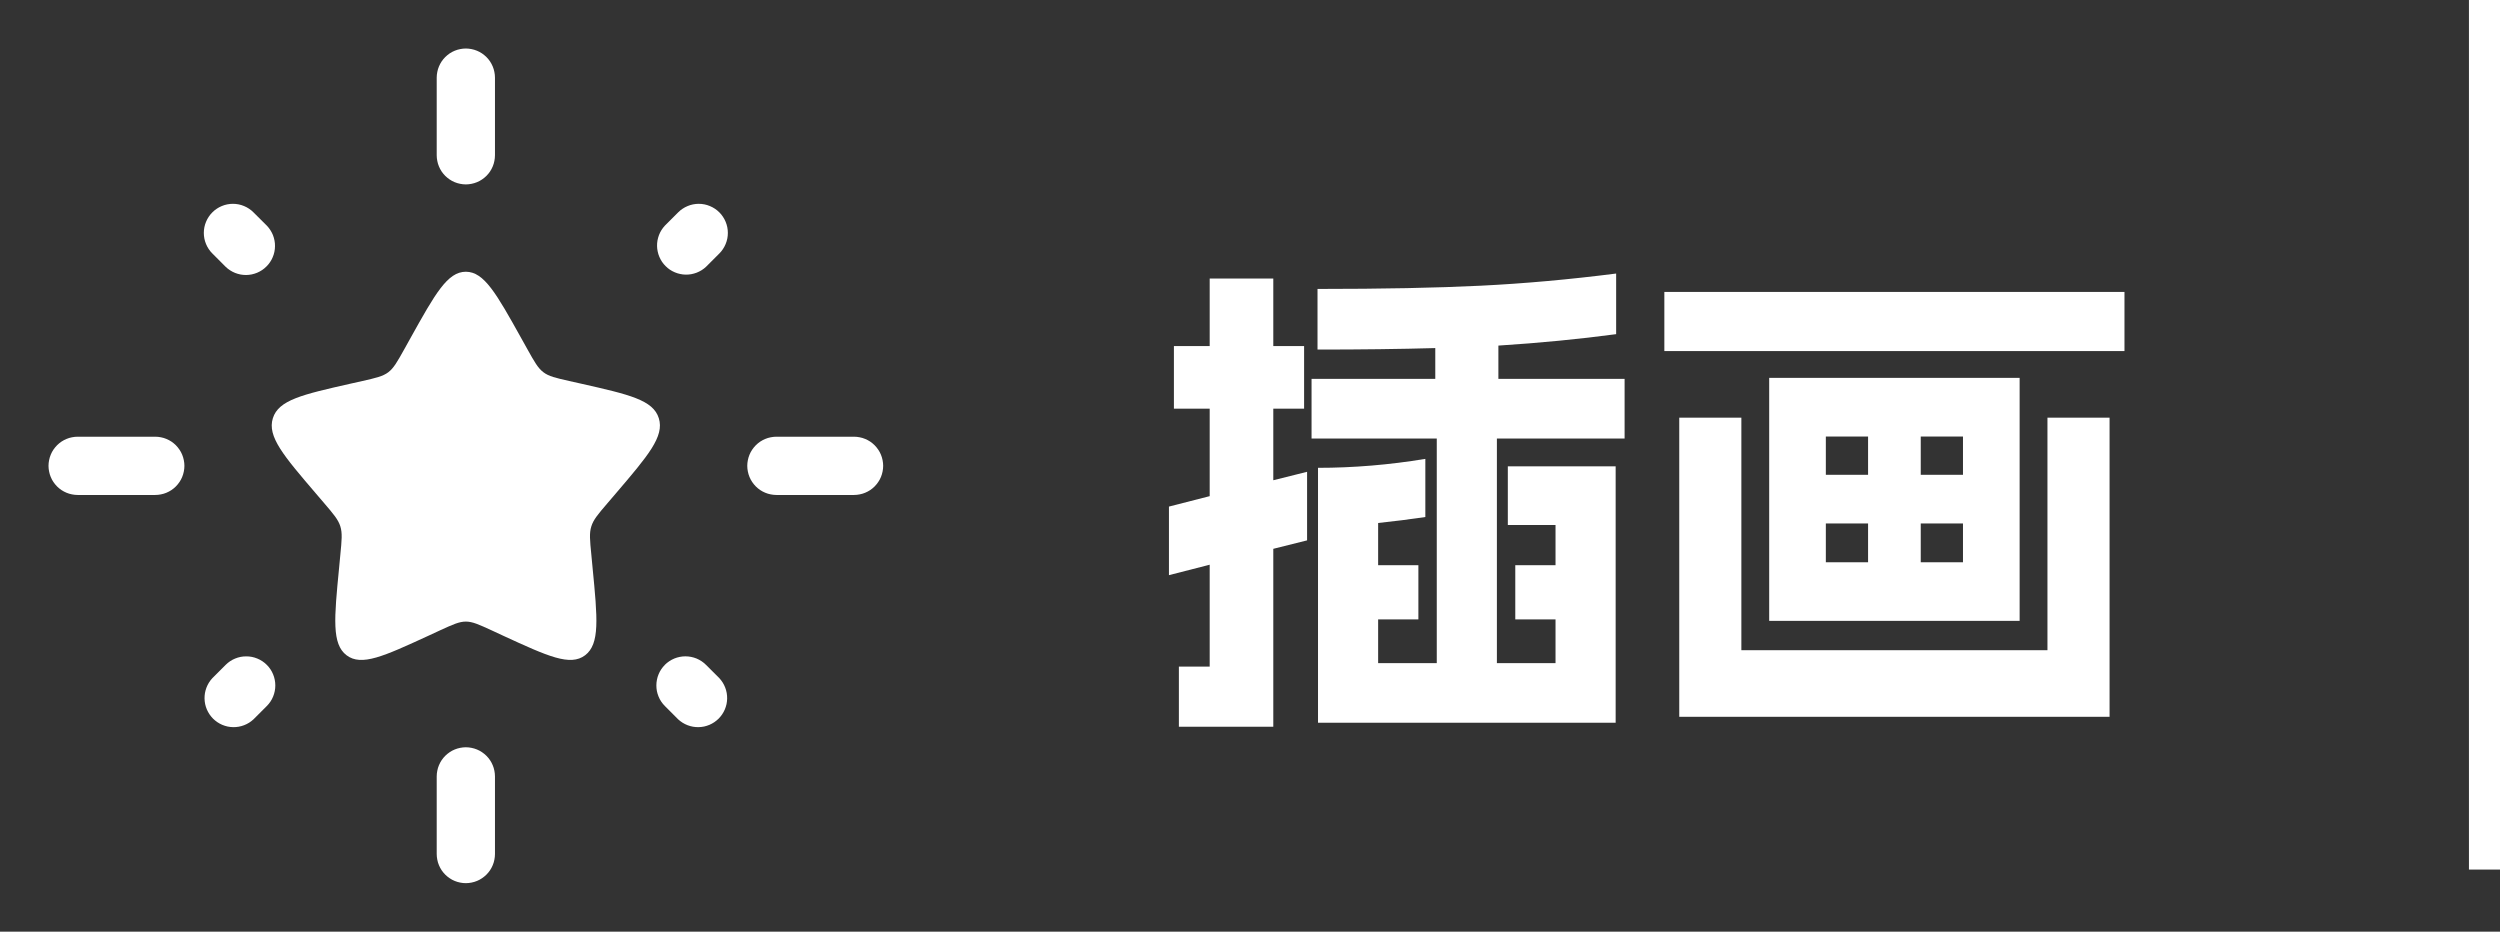 <svg xmlns="http://www.w3.org/2000/svg" xmlns:xlink="http://www.w3.org/1999/xlink" width="80.5" height="30" viewBox="0 0 80.5 30" fill="none">
<rect x="0" y="0" width="80.5" height="30" fill="#333333" stroke="none"/>
<g >
<path     fill="#FFFFFF"  d="M42.44 15.064Q44.152 15.064 45.896 14.776L45.896 16.648Q45.144 16.76 44.376 16.84L44.376 18.2L45.672 18.2L45.672 19.944L44.376 19.944L44.376 21.352L46.264 21.352L46.264 14.12L42.232 14.12L42.232 12.2L46.216 12.2L46.216 11.208Q44.52 11.256 42.424 11.256L42.424 9.304Q45.56 9.304 47.672 9.2Q49.784 9.096 52.04 8.808L52.04 10.76Q50.248 11 48.248 11.128L48.248 12.2L52.312 12.2L52.312 14.12L48.2 14.12L48.2 21.352L50.088 21.352L50.088 19.944L48.792 19.944L48.792 18.2L50.088 18.2L50.088 16.904L48.552 16.904L48.552 15.016L52.024 15.016L52.024 23.272L42.44 23.272L42.44 15.064ZM37.64 16.312L38.952 15.976L38.952 13.16L37.8 13.16L37.8 11.144L38.952 11.144L38.952 8.968L41 8.968L41 11.144L41.992 11.144L41.992 13.16L41 13.16L41 15.464L42.088 15.192L42.088 17.4L41 17.672L41 23.4L37.96 23.4L37.96 21.464L38.952 21.464L38.952 18.184L37.64 18.52L37.64 16.312ZM56.072 13.448L56.072 20.936L65.928 20.936L65.928 13.448L67.928 13.448L67.928 23.08L54.072 23.08L54.072 13.448L56.072 13.448ZM53.592 9.4L68.408 9.4L68.408 11.304L53.592 11.304L53.592 9.4ZM56.968 12.168L65.032 12.168L65.032 19.992L56.968 19.992L56.968 12.168ZM60.152 18.104L60.152 16.856L58.792 16.856L58.792 18.104L60.152 18.104ZM60.152 15.288L60.152 14.056L58.792 14.056L58.792 15.288L60.152 15.288ZM63.208 18.104L63.208 16.856L61.848 16.856L61.848 18.104L63.208 18.104ZM63.208 15.288L63.208 14.056L61.848 14.056L61.848 15.288L63.208 15.288Z">
</path>
</g>
<path    stroke="rgba(255, 255, 255, 1)" stroke-width="1"    d="M80 0L80 28">
</path>
<path d="M13.221 10.88C14.012 9.46 14.409 8.75 15 8.75C15.591 8.75 15.987 9.46 16.779 10.88L16.984 11.248C17.209 11.651 17.321 11.852 17.496 11.985C17.671 12.119 17.891 12.169 18.327 12.268L18.725 12.357C20.262 12.705 21.031 12.879 21.214 13.467C21.397 14.055 20.872 14.668 19.825 15.894L19.554 16.211C19.256 16.559 19.107 16.734 19.041 16.949C18.972 17.164 18.995 17.396 19.041 17.861L19.081 18.284C19.24 19.919 19.319 20.736 18.84 21.1C18.361 21.462 17.642 21.133 16.202 20.47L15.83 20.297C15.421 20.11 15.217 20.015 15 20.015C14.784 20.015 14.579 20.11 14.17 20.297L13.797 20.47C12.357 21.133 11.639 21.464 11.16 21.1C10.681 20.738 10.76 19.919 10.919 18.284L10.959 17.861C11.005 17.396 11.027 17.164 10.959 16.949C10.892 16.734 10.744 16.559 10.446 16.211L10.175 15.894C9.127 14.669 8.602 14.056 8.786 13.467C8.969 12.88 9.736 12.705 11.274 12.357L11.672 12.268C12.11 12.168 12.327 12.119 12.504 11.986C12.679 11.852 12.791 11.651 13.016 11.249L13.221 10.88Z"   fill="#FFFFFF" >
</path>
<path   fill-rule="evenodd"  fill="#FFFFFF"  d="M15 1.562C15.062 1.562 15.123 1.569 15.183 1.581C15.243 1.593 15.302 1.61 15.359 1.634C15.416 1.657 15.47 1.686 15.521 1.72C15.572 1.755 15.619 1.794 15.663 1.837C15.707 1.881 15.745 1.928 15.78 1.979C15.814 2.03 15.842 2.084 15.866 2.141C15.89 2.198 15.908 2.257 15.919 2.317C15.931 2.377 15.938 2.438 15.938 2.5L15.938 5C15.938 5.062 15.931 5.123 15.919 5.183C15.908 5.243 15.89 5.302 15.866 5.359C15.842 5.416 15.814 5.47 15.78 5.521C15.745 5.572 15.707 5.619 15.663 5.663C15.619 5.706 15.572 5.745 15.521 5.779C15.47 5.814 15.416 5.843 15.359 5.866C15.302 5.89 15.243 5.907 15.183 5.919C15.123 5.931 15.062 5.938 15 5.938C14.938 5.938 14.877 5.931 14.817 5.919C14.757 5.907 14.698 5.89 14.641 5.866C14.584 5.843 14.53 5.814 14.479 5.779C14.428 5.745 14.381 5.706 14.337 5.663C14.293 5.619 14.255 5.572 14.22 5.521C14.186 5.47 14.158 5.416 14.134 5.359C14.11 5.302 14.092 5.243 14.081 5.183C14.069 5.123 14.062 5.062 14.062 5L14.062 2.5C14.062 2.438 14.069 2.377 14.081 2.317C14.092 2.257 14.11 2.198 14.134 2.141C14.158 2.084 14.186 2.03 14.22 1.979C14.255 1.928 14.293 1.881 14.337 1.837C14.381 1.794 14.428 1.755 14.479 1.72C14.53 1.686 14.584 1.657 14.641 1.634C14.698 1.61 14.757 1.593 14.817 1.581C14.877 1.569 14.938 1.562 15 1.562ZM23.163 6.838C23.206 6.881 23.245 6.928 23.279 6.98C23.313 7.031 23.342 7.085 23.365 7.141C23.389 7.198 23.407 7.257 23.419 7.317C23.431 7.378 23.437 7.438 23.437 7.5C23.437 7.562 23.431 7.622 23.419 7.683C23.407 7.743 23.389 7.802 23.365 7.859C23.342 7.915 23.313 7.969 23.279 8.02C23.245 8.072 23.206 8.119 23.163 8.162L22.734 8.591C22.69 8.632 22.642 8.669 22.591 8.701C22.54 8.732 22.486 8.759 22.43 8.781C22.374 8.802 22.317 8.818 22.257 8.829C22.198 8.839 22.138 8.844 22.078 8.843C22.018 8.842 21.959 8.835 21.9 8.822C21.841 8.81 21.784 8.792 21.728 8.768C21.673 8.745 21.62 8.716 21.57 8.683C21.52 8.649 21.474 8.611 21.432 8.568C21.389 8.526 21.351 8.48 21.317 8.43C21.284 8.38 21.255 8.327 21.232 8.272C21.208 8.216 21.19 8.159 21.178 8.1C21.165 8.042 21.158 7.982 21.157 7.922C21.156 7.862 21.161 7.802 21.171 7.743C21.182 7.684 21.198 7.626 21.219 7.57C21.241 7.513 21.267 7.46 21.299 7.409C21.331 7.358 21.368 7.31 21.409 7.266L21.837 6.838C21.881 6.794 21.928 6.755 21.98 6.721C22.031 6.687 22.085 6.658 22.142 6.635C22.198 6.611 22.257 6.593 22.317 6.581C22.378 6.569 22.439 6.563 22.5 6.563C22.561 6.563 22.622 6.569 22.683 6.581C22.743 6.593 22.802 6.611 22.858 6.635C22.915 6.658 22.969 6.687 23.02 6.721C23.072 6.755 23.119 6.794 23.163 6.838ZM6.838 6.838C6.881 6.794 6.928 6.755 6.98 6.721C7.031 6.687 7.085 6.658 7.141 6.635C7.198 6.611 7.257 6.593 7.317 6.581C7.378 6.569 7.438 6.563 7.5 6.563C7.562 6.563 7.622 6.569 7.683 6.581C7.743 6.593 7.802 6.611 7.859 6.635C7.915 6.658 7.969 6.687 8.02 6.721C8.072 6.755 8.119 6.794 8.162 6.838L8.592 7.266C8.635 7.31 8.672 7.358 8.705 7.409C8.738 7.46 8.766 7.514 8.789 7.57C8.811 7.627 8.828 7.685 8.839 7.745C8.851 7.805 8.856 7.865 8.855 7.926C8.855 7.987 8.848 8.047 8.836 8.107C8.824 8.166 8.806 8.224 8.782 8.28C8.759 8.336 8.73 8.39 8.696 8.44C8.662 8.491 8.624 8.537 8.58 8.58C8.537 8.623 8.491 8.662 8.44 8.696C8.389 8.73 8.336 8.758 8.28 8.782C8.224 8.805 8.166 8.823 8.106 8.836C8.047 8.848 7.986 8.854 7.926 8.855C7.865 8.855 7.804 8.85 7.745 8.839C7.685 8.827 7.627 8.81 7.57 8.788C7.513 8.765 7.46 8.737 7.409 8.704C7.357 8.671 7.31 8.634 7.266 8.591L6.838 8.162C6.794 8.119 6.755 8.072 6.721 8.02C6.687 7.969 6.658 7.915 6.635 7.859C6.611 7.802 6.593 7.743 6.581 7.683C6.569 7.622 6.563 7.562 6.563 7.5C6.563 7.438 6.569 7.378 6.581 7.317C6.593 7.257 6.611 7.198 6.635 7.141C6.658 7.085 6.687 7.031 6.721 6.98C6.755 6.928 6.794 6.881 6.838 6.838ZM1.562 15C1.562 14.938 1.569 14.877 1.581 14.817C1.593 14.757 1.61 14.698 1.634 14.641C1.657 14.584 1.686 14.53 1.72 14.479C1.755 14.428 1.794 14.381 1.837 14.337C1.881 14.293 1.928 14.255 1.979 14.22C2.03 14.186 2.084 14.158 2.141 14.134C2.198 14.11 2.257 14.092 2.317 14.081C2.377 14.069 2.438 14.062 2.5 14.062L5 14.062C5.062 14.062 5.123 14.069 5.183 14.081C5.243 14.092 5.302 14.11 5.359 14.134C5.416 14.158 5.47 14.186 5.521 14.22C5.572 14.255 5.619 14.293 5.663 14.337C5.706 14.381 5.745 14.428 5.779 14.479C5.814 14.53 5.843 14.584 5.866 14.641C5.89 14.698 5.907 14.757 5.919 14.817C5.931 14.877 5.938 14.938 5.938 15C5.938 15.062 5.931 15.123 5.919 15.183C5.907 15.243 5.89 15.302 5.866 15.359C5.843 15.416 5.814 15.47 5.779 15.521C5.745 15.572 5.706 15.619 5.663 15.663C5.619 15.707 5.572 15.745 5.521 15.78C5.47 15.814 5.416 15.842 5.359 15.866C5.302 15.89 5.243 15.908 5.183 15.919C5.123 15.931 5.062 15.938 5 15.938L2.5 15.938C2.438 15.938 2.377 15.931 2.317 15.919C2.257 15.908 2.198 15.89 2.141 15.866C2.084 15.842 2.03 15.814 1.979 15.78C1.928 15.745 1.881 15.707 1.837 15.663C1.794 15.619 1.755 15.572 1.72 15.521C1.686 15.47 1.657 15.416 1.634 15.359C1.61 15.302 1.593 15.243 1.581 15.183C1.569 15.123 1.562 15.062 1.562 15ZM24.062 15C24.062 14.938 24.069 14.877 24.081 14.817C24.093 14.757 24.11 14.698 24.134 14.641C24.157 14.584 24.186 14.53 24.221 14.479C24.255 14.428 24.294 14.381 24.337 14.337C24.381 14.293 24.428 14.255 24.479 14.22C24.53 14.186 24.584 14.158 24.641 14.134C24.698 14.11 24.757 14.092 24.817 14.081C24.878 14.069 24.938 14.062 25 14.062L27.5 14.062C27.562 14.062 27.622 14.069 27.683 14.081C27.743 14.092 27.802 14.11 27.859 14.134C27.916 14.158 27.97 14.186 28.021 14.22C28.072 14.255 28.119 14.293 28.163 14.337C28.206 14.381 28.245 14.428 28.279 14.479C28.314 14.53 28.343 14.584 28.366 14.641C28.39 14.698 28.407 14.757 28.419 14.817C28.431 14.877 28.438 14.938 28.438 15C28.438 15.062 28.431 15.123 28.419 15.183C28.407 15.243 28.39 15.302 28.366 15.359C28.343 15.416 28.314 15.47 28.279 15.521C28.245 15.572 28.206 15.619 28.163 15.663C28.119 15.707 28.072 15.745 28.021 15.78C27.97 15.814 27.916 15.842 27.859 15.866C27.802 15.89 27.743 15.908 27.683 15.919C27.622 15.931 27.562 15.938 27.5 15.938L25 15.938C24.938 15.938 24.878 15.931 24.817 15.919C24.757 15.908 24.698 15.89 24.641 15.866C24.584 15.842 24.53 15.814 24.479 15.78C24.428 15.745 24.381 15.707 24.337 15.663C24.294 15.619 24.255 15.572 24.221 15.521C24.186 15.47 24.157 15.416 24.134 15.359C24.11 15.302 24.093 15.243 24.081 15.183C24.069 15.123 24.062 15.062 24.062 15ZM8.591 21.409C8.635 21.452 8.674 21.5 8.708 21.551C8.742 21.602 8.771 21.656 8.794 21.713C8.818 21.77 8.835 21.828 8.847 21.889C8.859 21.949 8.865 22.01 8.865 22.071C8.865 22.133 8.859 22.194 8.847 22.254C8.835 22.314 8.818 22.373 8.794 22.43C8.771 22.487 8.742 22.541 8.708 22.592C8.674 22.643 8.635 22.69 8.591 22.734L8.162 23.163C8.118 23.203 8.071 23.24 8.02 23.272C7.969 23.304 7.915 23.33 7.859 23.352C7.803 23.373 7.745 23.39 7.686 23.4C7.627 23.41 7.567 23.415 7.507 23.414C7.447 23.413 7.387 23.406 7.328 23.394C7.269 23.381 7.212 23.363 7.157 23.34C7.102 23.316 7.049 23.288 6.999 23.254C6.949 23.22 6.903 23.182 6.86 23.14C6.818 23.097 6.78 23.051 6.746 23.001C6.713 22.951 6.684 22.898 6.66 22.843C6.637 22.788 6.619 22.73 6.606 22.672C6.594 22.613 6.587 22.553 6.586 22.493C6.585 22.433 6.59 22.373 6.6 22.314C6.611 22.255 6.627 22.197 6.648 22.141C6.67 22.085 6.696 22.031 6.728 21.98C6.76 21.929 6.796 21.881 6.838 21.837L7.266 21.409C7.31 21.365 7.357 21.326 7.408 21.292C7.459 21.258 7.513 21.229 7.57 21.206C7.627 21.182 7.686 21.165 7.746 21.152C7.806 21.141 7.867 21.135 7.929 21.135C7.99 21.135 8.051 21.141 8.111 21.152C8.172 21.165 8.23 21.182 8.287 21.206C8.344 21.229 8.398 21.258 8.449 21.292C8.5 21.326 8.548 21.365 8.591 21.409ZM21.407 21.409C21.451 21.365 21.498 21.326 21.55 21.292C21.601 21.258 21.655 21.229 21.712 21.205C21.769 21.182 21.827 21.164 21.888 21.152C21.948 21.14 22.009 21.134 22.071 21.134C22.132 21.134 22.193 21.14 22.254 21.152C22.314 21.164 22.373 21.182 22.43 21.205C22.486 21.229 22.541 21.258 22.592 21.292C22.643 21.326 22.69 21.365 22.734 21.409L23.163 21.837C23.203 21.881 23.24 21.929 23.272 21.98C23.304 22.031 23.33 22.085 23.352 22.141C23.373 22.197 23.39 22.255 23.4 22.314C23.41 22.373 23.415 22.433 23.414 22.493C23.413 22.553 23.406 22.613 23.394 22.672C23.381 22.73 23.363 22.788 23.34 22.843C23.316 22.898 23.288 22.951 23.254 23.001C23.22 23.051 23.182 23.097 23.14 23.14C23.097 23.182 23.051 23.22 23.001 23.254C22.951 23.288 22.898 23.316 22.843 23.34C22.788 23.363 22.73 23.381 22.672 23.394C22.613 23.406 22.553 23.413 22.493 23.414C22.433 23.415 22.373 23.41 22.314 23.4C22.255 23.39 22.197 23.373 22.141 23.352C22.085 23.33 22.031 23.304 21.98 23.272C21.929 23.24 21.881 23.203 21.837 23.163L21.409 22.734C21.365 22.69 21.326 22.643 21.292 22.592C21.258 22.541 21.229 22.487 21.206 22.43C21.182 22.373 21.165 22.314 21.152 22.254C21.141 22.194 21.135 22.133 21.135 22.071C21.135 22.01 21.141 21.949 21.153 21.889C21.165 21.828 21.182 21.77 21.206 21.713C21.229 21.656 21.258 21.602 21.292 21.551C21.326 21.5 21.365 21.452 21.409 21.409M15 24.062C15.062 24.062 15.123 24.069 15.183 24.081C15.243 24.093 15.302 24.11 15.359 24.134C15.416 24.157 15.47 24.186 15.521 24.221C15.572 24.255 15.619 24.294 15.663 24.337C15.707 24.381 15.745 24.428 15.78 24.479C15.814 24.53 15.842 24.584 15.866 24.641C15.89 24.698 15.908 24.757 15.919 24.817C15.931 24.878 15.938 24.938 15.938 25L15.938 27.5C15.938 27.562 15.931 27.622 15.919 27.683C15.908 27.743 15.89 27.802 15.866 27.859C15.842 27.916 15.814 27.97 15.78 28.021C15.745 28.072 15.707 28.119 15.663 28.163C15.619 28.206 15.572 28.245 15.521 28.279C15.47 28.314 15.416 28.343 15.359 28.366C15.302 28.39 15.243 28.407 15.183 28.419C15.123 28.431 15.062 28.438 15 28.438C14.938 28.438 14.877 28.431 14.817 28.419C14.757 28.407 14.698 28.39 14.641 28.366C14.584 28.343 14.53 28.314 14.479 28.279C14.428 28.245 14.381 28.206 14.337 28.163C14.293 28.119 14.255 28.072 14.22 28.021C14.186 27.97 14.158 27.916 14.134 27.859C14.11 27.802 14.092 27.743 14.081 27.683C14.069 27.622 14.062 27.562 14.062 27.5L14.062 25C14.062 24.938 14.069 24.878 14.081 24.817C14.092 24.757 14.11 24.698 14.134 24.641C14.158 24.584 14.186 24.53 14.22 24.479C14.255 24.428 14.293 24.381 14.337 24.337C14.381 24.294 14.428 24.255 14.479 24.221C14.53 24.186 14.584 24.157 14.641 24.134C14.698 24.11 14.757 24.093 14.817 24.081C14.877 24.069 14.938 24.062 15 24.062Z">
</path>
</svg>
